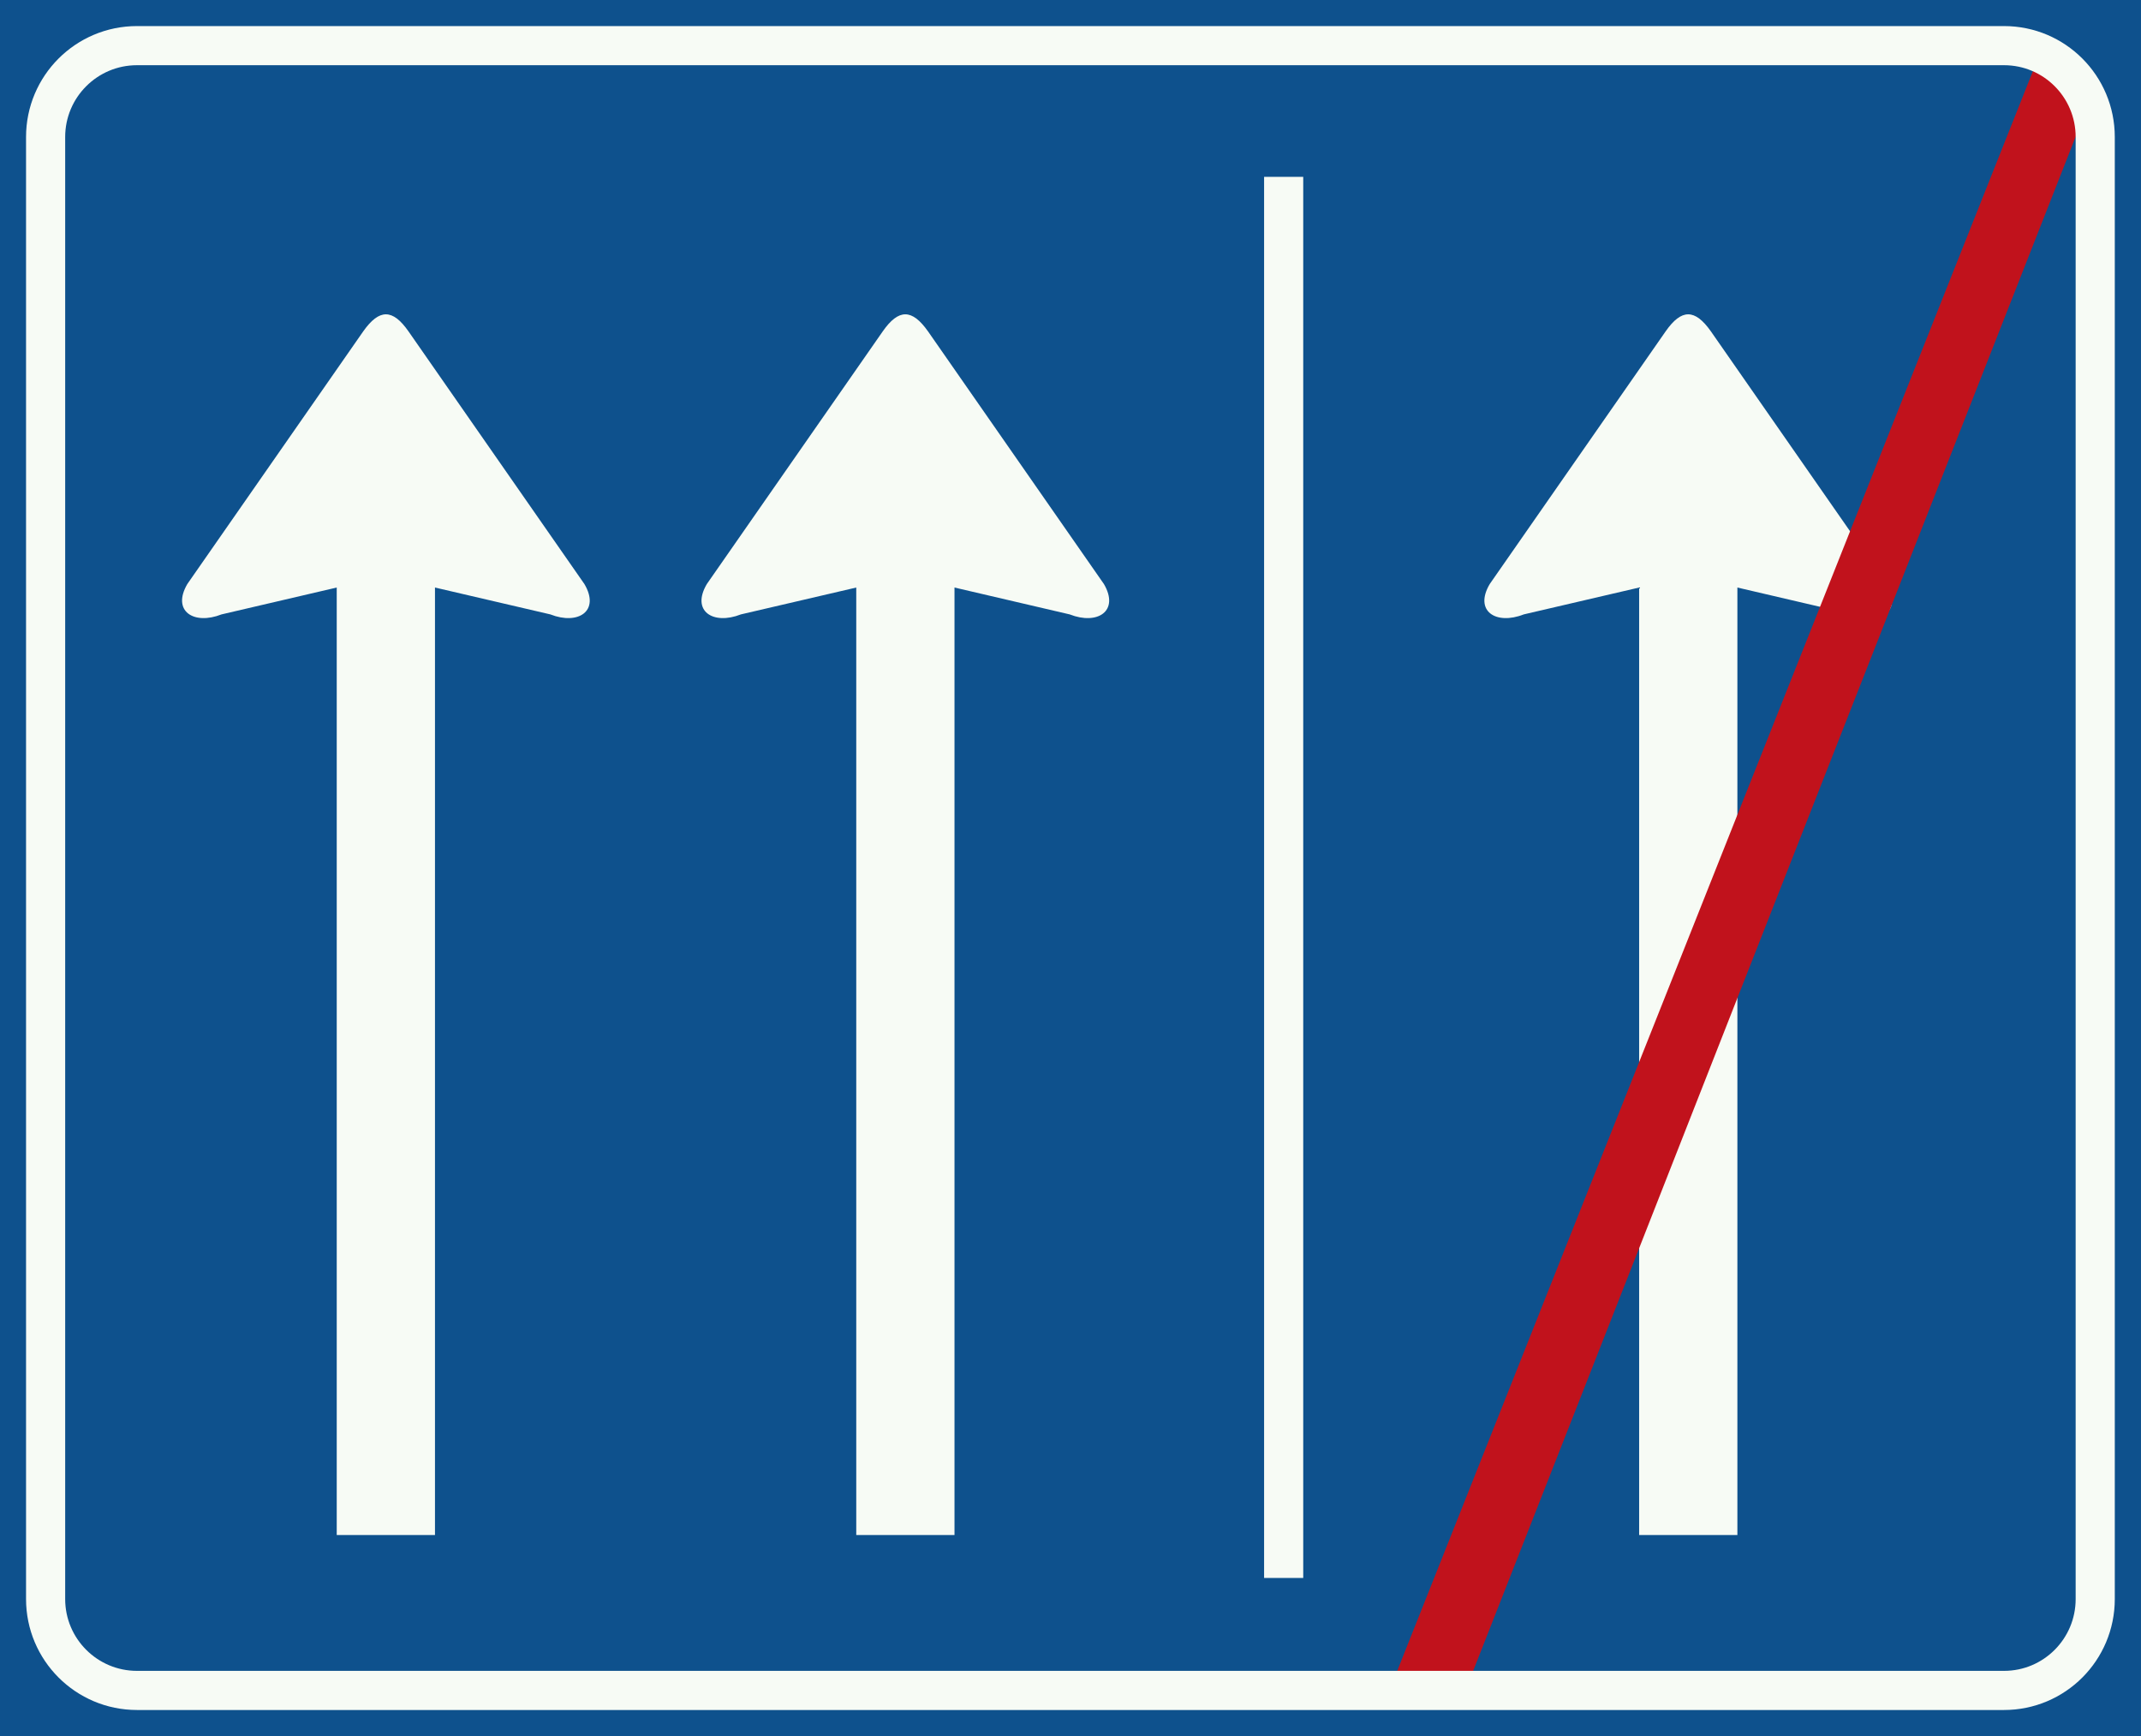 <svg id="Nederlands verkeersbord C23-03" width="370" height="300" viewBox="0 0 370 300" xmlns="http://www.w3.org/2000/svg" version="1.1">
<g>
<rect id="blauw vlak" width="370" height="300" fill="#0e518d" />

  <g
     id="g3673">
    <path
       style="fill:#f7fbf5;stroke:none"
       d="M 147.975,265.268 L 147.975,101.531 L 128.038,106.173 C 123.209,108.071 119.409,105.583 122.15,100.933 L 152.555,57.261 C 155.296,53.338 157.601,53.338 160.374,57.261 L 190.779,100.933 C 193.489,105.583 189.689,108.071 184.86,106.173 L 164.953,101.531 L 164.953,265.268 L 147.975,265.268"
       id="path342" />
    <path
       style="fill:#f7fbf5;stroke:none"
       d="M 283.271,265.268 L 283.271,101.531 L 263.333,106.173 C 258.505,108.071 254.704,105.583 257.446,100.933 L 287.851,57.261 C 290.592,53.338 292.898,53.338 295.67,57.261 L 326.075,100.933 C 328.786,105.583 324.985,108.071 320.156,106.173 L 300.25,101.531 L 300.25,265.268 L 283.271,265.268"
       id="path344" />
    <path
       style="fill:#f7fbf5;stroke:none"
       d="M 58.193,265.268 L 58.193,101.531 L 38.287,106.173 C 33.458,108.071 29.658,105.583 32.368,100.933 L 62.773,57.261 C 65.546,53.338 67.85,53.338 70.592,57.261 L 100.997,100.933 C 103.738,105.583 99.938,108.071 95.109,106.173 L 75.172,101.531 L 75.172,265.268 L 58.193,265.268"
       id="path346" />
    <path
       style="fill:none;stroke:#f7fbf5;stroke-width:6.763"
       d="M 221.838,30.561 L 221.838,272.685"
       id="path348" />
  </g>

<path id="rode_streep" fill="#c1121c"
     d="M 361.841,15.639 L 352.957,8.167 L 239.128,294.617 L 252.648,293.676 L 361.841,15.639" />

<path id="witte_bies" style="fill:none;stroke:#f7fbf5;stroke-width:6.763"
     d="M 23.676,292.121 C 14.953,292.121 7.882,285.047 7.882,276.33 L 7.882,23.678 C 7.882,14.953 14.953,7.887 23.676,7.887 L 346.322,7.887 C 355.047,7.887 362.089,14.953 362.089,23.678 L 362.089,276.33 C 362.089,285.047 355.047,292.121 346.322,292.121 L 23.676,292.121 z " />
</g>
</svg>